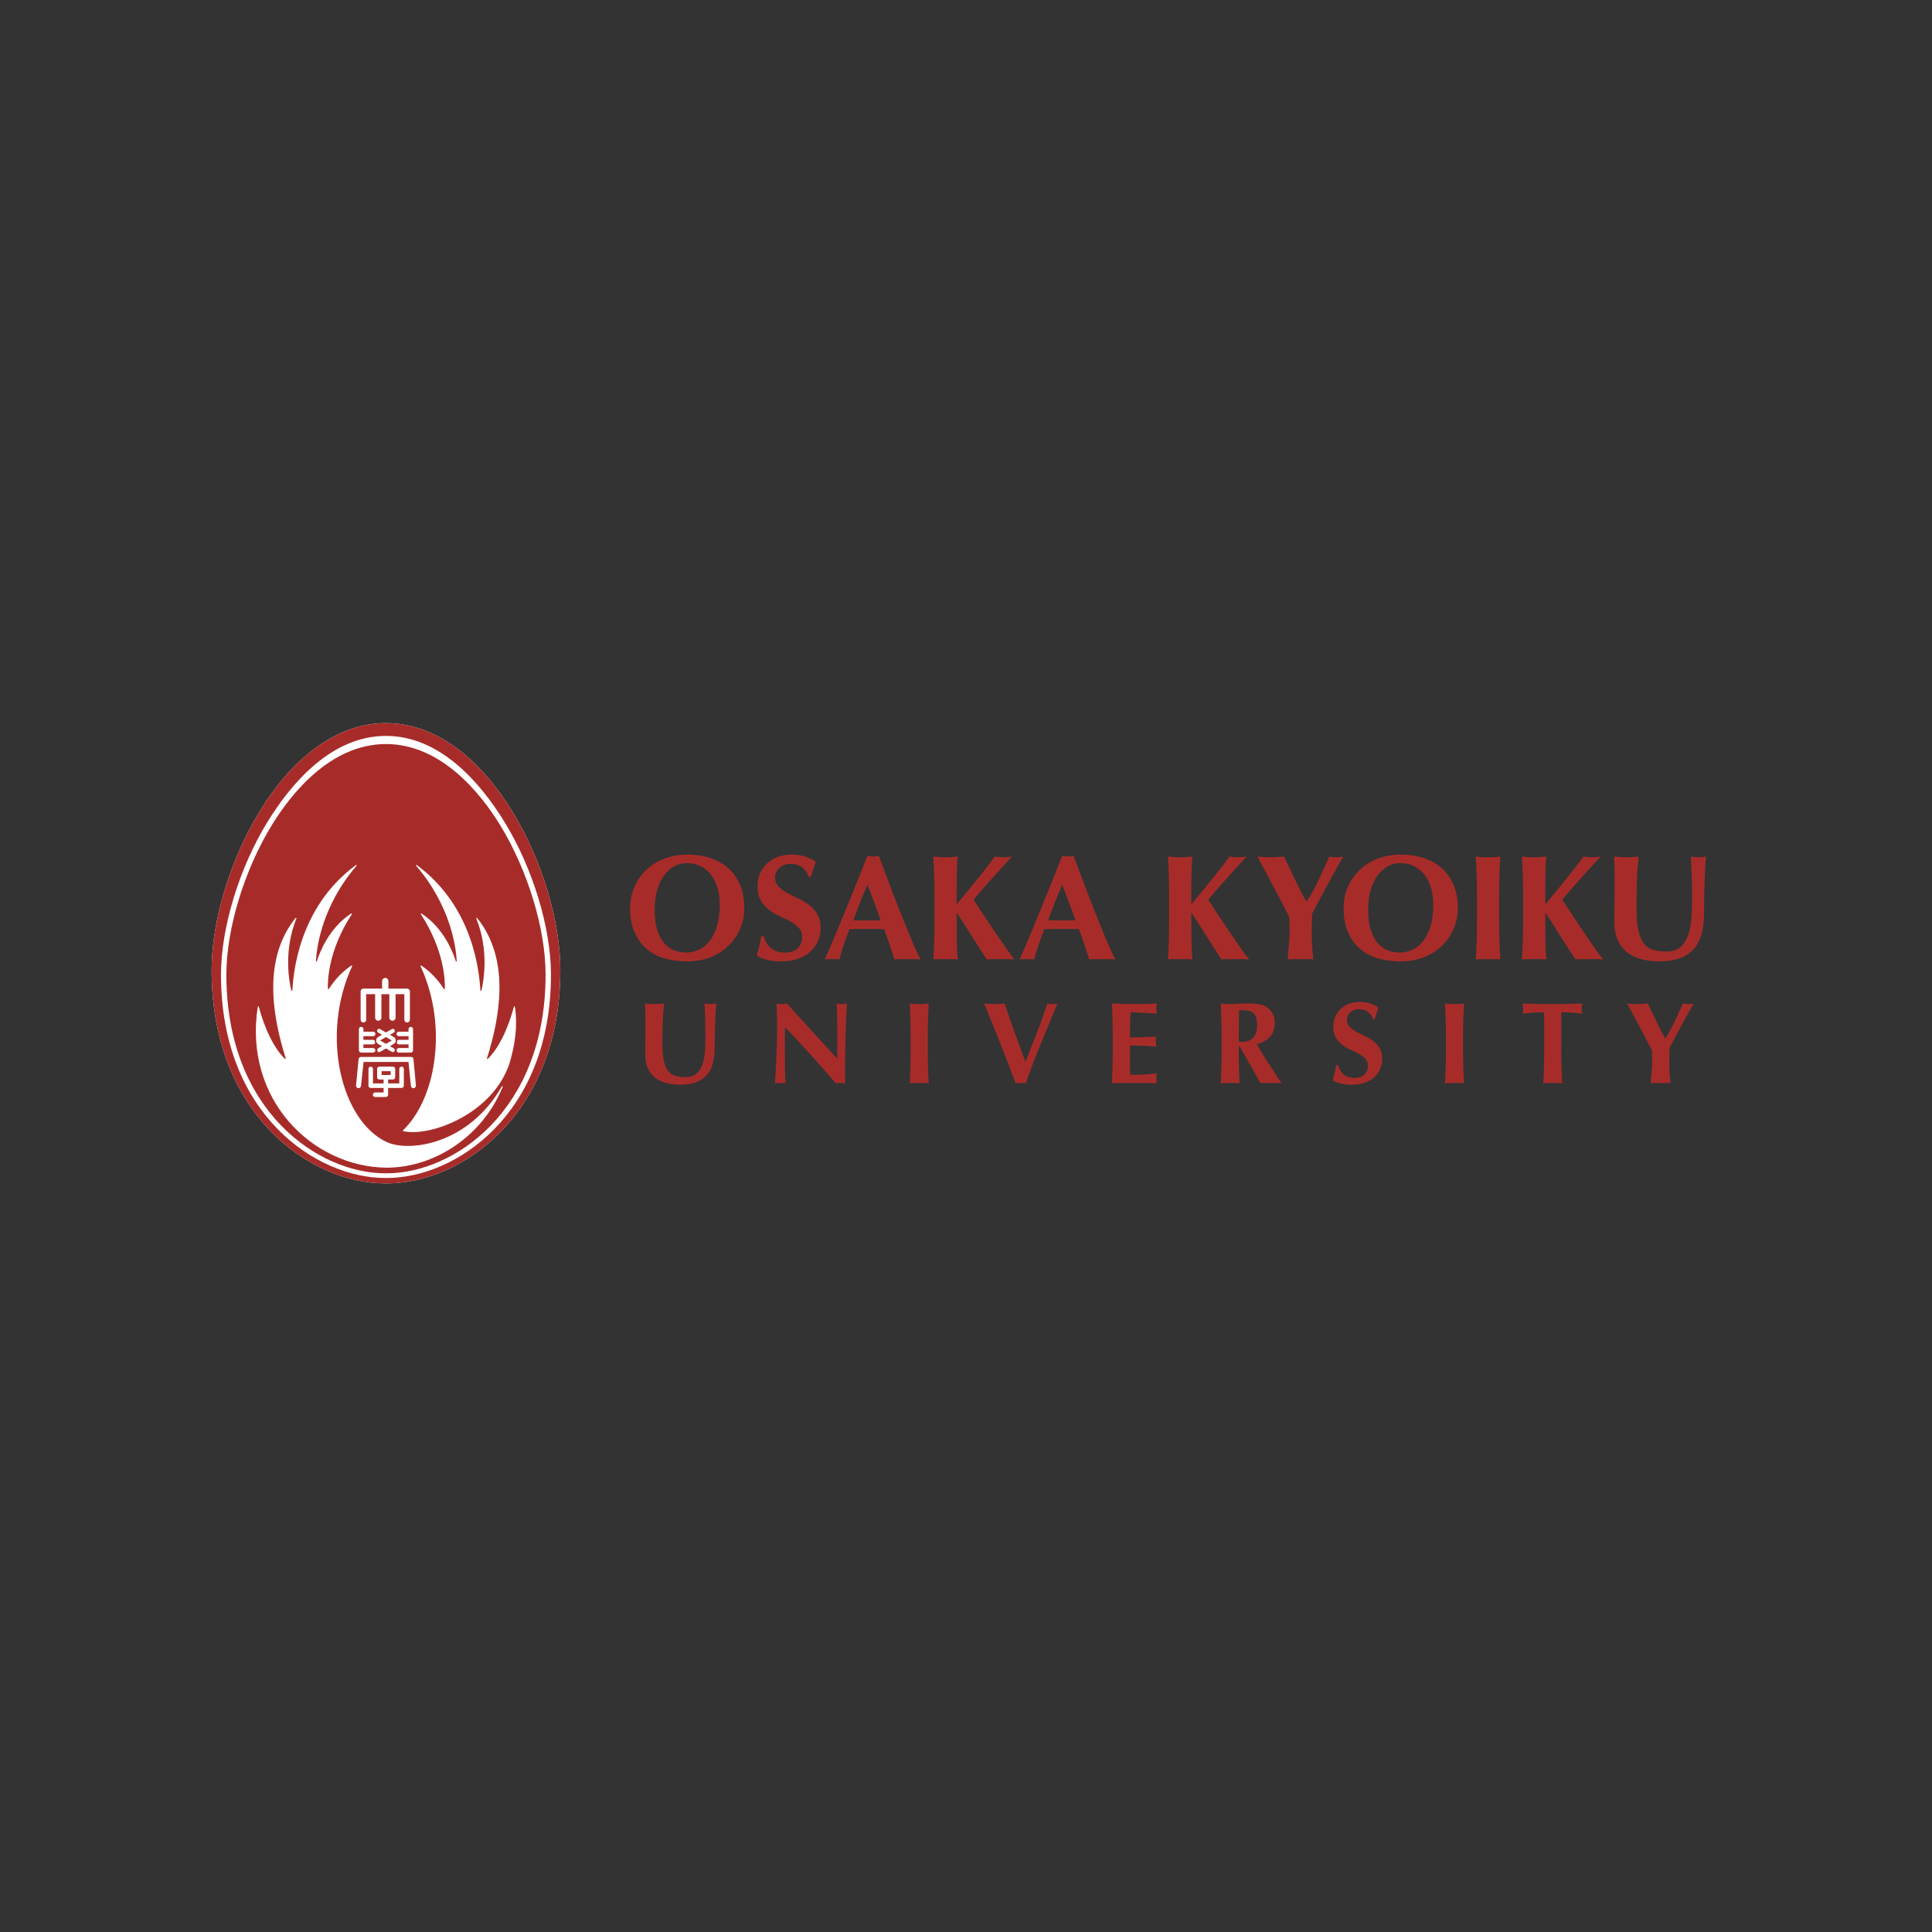 <svg xmlns="http://www.w3.org/2000/svg" xmlns:xlink="http://www.w3.org/1999/xlink" width="500" zoomAndPan="magnify" viewBox="0 0 375 375" height="500" preserveAspectRatio="xMidYMid meet" version="1.0"><rect x="0" y="0" width="375" height="375" fill="#333333" stroke="none"/><path fill="#ffffff" d="M 74.918 140.355 C 54.809 140.355 41.074 169.836 41.074 188.266 C 41.074 216.25 60.184 229.695 74.719 229.695 L 75.113 229.695 C 89.648 229.695 108.762 216.25 108.762 188.266 C 108.762 169.836 95.023 140.355 74.918 140.355 Z M 74.918 140.355 " fill-opacity="1" fill-rule="nonzero"/><path fill="#a72c29" d="M 73.77 201.949 L 74.918 202.609 L 76.051 201.949 L 74.918 201.297 Z M 73.77 201.949 " fill-opacity="1" fill-rule="nonzero"/><path fill="#a72c29" d="M 74.074 207.914 L 75.828 207.914 L 75.828 208.652 L 74.074 208.652 Z M 74.074 207.914 " fill-opacity="1" fill-rule="nonzero"/><path fill="#a72c29" d="M 74.918 140.355 C 54.809 140.355 41.074 169.836 41.074 188.266 C 41.074 216.25 60.184 229.695 74.719 229.695 L 75.113 229.695 C 89.648 229.695 108.762 216.25 108.762 188.266 C 108.762 169.836 95.023 140.355 74.918 140.355 Z M 75.113 228.641 L 74.723 228.641 C 61.504 228.641 42.895 216.398 42.895 189.18 C 42.895 180.086 46.434 168.449 51.918 159.531 C 56.598 151.918 64.391 142.84 74.914 142.84 C 85.445 142.84 93.238 151.918 97.918 159.531 C 103.402 168.449 106.941 180.086 106.941 189.18 C 106.941 216.398 88.328 228.641 75.113 228.641 Z M 75.113 228.641 " fill-opacity="1" fill-rule="nonzero"/><path fill="#a72c29" d="M 97.031 160.082 C 93.434 154.23 85.781 144.418 74.914 144.418 C 64.059 144.418 56.402 154.23 52.805 160.082 C 47.414 168.844 43.938 180.266 43.938 189.18 C 43.938 215.773 61.938 227.734 74.723 227.734 L 75.113 227.734 C 87.895 227.734 105.898 215.773 105.898 189.18 C 105.898 180.266 102.422 168.844 97.031 160.082 Z M 80.168 199.75 L 80.172 199.75 L 80.172 203.867 C 80.172 204.105 79.973 204.305 79.73 204.305 L 77.414 204.305 L 77.414 204.301 C 77.168 204.301 76.977 204.105 76.977 203.863 C 76.977 203.621 77.172 203.418 77.414 203.418 L 79.293 203.418 L 79.293 202.707 L 77.418 202.707 C 77.418 202.707 77.414 202.707 77.414 202.707 C 77.223 202.707 77.062 202.586 77 202.414 C 77.07 202.27 77.113 202.113 77.113 201.949 C 77.195 201.875 77.297 201.832 77.414 201.832 L 79.293 201.832 L 79.293 201.125 L 77.426 201.125 C 77.418 201.125 77.414 201.129 77.41 201.129 C 77.164 201.129 76.969 200.934 76.969 200.691 C 76.969 200.445 77.164 200.25 77.41 200.25 L 79.293 200.25 L 79.293 199.75 C 79.293 199.508 79.488 199.312 79.73 199.312 C 79.973 199.312 80.168 199.508 80.168 199.75 Z M 70 197.914 L 70 192.426 C 70 192.133 70.242 191.891 70.539 191.891 L 74.168 191.891 L 74.168 190.43 C 74.168 190.09 74.438 189.816 74.777 189.816 C 75.117 189.816 75.387 190.09 75.387 190.426 L 75.391 190.426 L 75.391 191.891 L 79.02 191.891 C 79.312 191.891 79.559 192.133 79.559 192.426 L 79.559 197.922 L 79.551 197.922 C 79.551 197.93 79.555 197.93 79.555 197.93 C 79.555 198.223 79.312 198.465 79.02 198.465 C 78.719 198.465 78.48 198.223 78.48 197.93 C 78.48 197.93 78.48 197.93 78.48 197.922 L 78.48 192.965 L 76.785 192.965 L 76.785 197.52 C 76.781 197.855 76.508 198.125 76.176 198.125 C 75.84 198.125 75.562 197.852 75.562 197.512 C 75.562 197.508 75.566 197.508 75.566 197.504 L 75.566 192.965 L 74.035 192.965 L 74.035 197.52 L 74.031 197.52 C 74.027 197.855 73.754 198.125 73.418 198.125 C 73.082 198.125 72.809 197.848 72.809 197.512 C 72.809 197.492 72.812 197.477 72.812 197.457 L 72.812 192.965 L 71.074 192.965 L 71.074 197.934 C 71.074 198.23 70.828 198.469 70.535 198.469 C 70.238 198.469 70 198.23 70 197.93 C 70 197.93 70 197.922 70 197.914 Z M 76.449 202.617 L 75.688 203.055 L 76.449 203.488 L 76.441 203.492 C 76.555 203.559 76.637 203.684 76.637 203.824 C 76.637 204.039 76.461 204.215 76.25 204.215 C 76.184 204.215 76.121 204.191 76.062 204.16 L 76.059 204.164 L 74.918 203.5 L 73.773 204.164 L 73.77 204.16 C 73.715 204.191 73.652 204.215 73.582 204.215 C 73.371 204.215 73.199 204.039 73.199 203.824 C 73.199 203.684 73.273 203.559 73.391 203.492 L 73.387 203.488 L 74.145 203.055 L 73.387 202.617 C 73.156 202.484 73.004 202.234 73.004 201.949 C 73.004 201.672 73.16 201.426 73.391 201.293 L 73.387 201.293 L 74.145 200.848 L 73.387 200.418 C 73.359 200.395 73.332 200.375 73.309 200.348 C 73.156 200.199 73.156 199.953 73.305 199.805 C 73.434 199.676 73.621 199.664 73.773 199.75 L 73.773 199.746 L 74.918 200.402 L 76.059 199.746 L 76.066 199.746 C 76.121 199.715 76.184 199.699 76.25 199.699 C 76.461 199.699 76.637 199.871 76.637 200.082 C 76.637 200.227 76.559 200.348 76.449 200.414 L 76.449 200.418 L 75.691 200.848 L 76.449 201.293 C 76.672 201.426 76.828 201.672 76.828 201.949 C 76.828 202.234 76.672 202.48 76.445 202.609 Z M 69.664 199.75 C 69.664 199.508 69.859 199.312 70.102 199.312 C 70.348 199.312 70.539 199.508 70.539 199.75 L 70.539 200.25 L 72.426 200.25 C 72.668 200.25 72.863 200.445 72.863 200.688 C 72.863 200.934 72.668 201.129 72.426 201.129 C 72.418 201.129 72.414 201.125 72.41 201.125 L 70.539 201.125 L 70.539 201.828 L 72.418 201.828 C 72.539 201.828 72.645 201.875 72.715 201.949 C 72.715 202.117 72.762 202.273 72.832 202.418 C 72.77 202.59 72.605 202.707 72.418 202.707 C 72.418 202.707 72.414 202.707 72.414 202.707 L 70.539 202.707 L 70.539 203.418 L 72.418 203.418 C 72.66 203.418 72.859 203.621 72.859 203.859 C 72.859 204.105 72.66 204.301 72.418 204.301 L 72.418 204.305 L 70.102 204.305 C 69.859 204.305 69.66 204.105 69.66 203.863 L 69.66 199.75 Z M 70.086 205.148 L 79.773 205.148 C 80.047 205.148 80.262 205.363 80.262 205.637 L 80.73 210.727 L 80.727 210.727 L 80.727 210.73 C 80.727 211 80.512 211.219 80.246 211.219 C 79.973 211.219 79.758 211 79.758 210.73 L 79.758 210.727 L 79.285 206.121 L 70.574 206.121 L 70.078 210.715 C 70.078 210.715 70.078 210.719 70.078 210.723 C 70.078 210.996 69.859 211.207 69.59 211.207 C 69.324 211.207 69.109 210.996 69.105 210.727 L 69.102 210.727 L 69.598 205.637 C 69.598 205.363 69.816 205.148 70.086 205.148 Z M 71.957 211.172 C 71.711 211.172 71.52 210.969 71.52 210.727 L 71.52 207.496 C 71.52 207.488 71.516 207.48 71.516 207.473 C 71.516 207.23 71.711 207.035 71.957 207.035 C 72.195 207.035 72.395 207.23 72.395 207.473 L 72.395 210.289 L 74.457 210.289 L 74.457 209.535 L 73.637 209.535 C 73.391 209.535 73.195 209.336 73.195 209.094 L 73.195 207.473 C 73.195 207.23 73.391 207.035 73.637 207.035 L 76.27 207.035 C 76.512 207.035 76.707 207.23 76.707 207.473 L 76.707 209.094 C 76.707 209.336 76.512 209.535 76.27 209.535 L 75.336 209.535 L 75.336 210.289 L 77.504 210.289 L 77.504 207.473 C 77.504 207.23 77.707 207.035 77.945 207.035 C 78.188 207.035 78.383 207.23 78.383 207.473 L 78.383 210.727 C 78.383 210.969 78.188 211.172 77.941 211.172 L 75.336 211.172 L 75.336 212.48 C 75.336 212.727 75.137 212.926 74.895 212.926 L 72.824 212.926 C 72.82 212.926 72.816 212.926 72.812 212.926 C 72.57 212.926 72.375 212.727 72.375 212.48 C 72.375 212.238 72.57 212.039 72.812 212.039 C 72.816 212.039 72.816 212.039 72.82 212.039 L 74.457 212.039 L 74.457 211.172 Z M 75 226.645 C 60.617 226.5 47.23 213.387 50.035 195.395 C 50.039 195.395 50.043 195.395 50.043 195.395 C 50.043 195.344 50.086 195.305 50.141 195.305 C 50.188 195.305 50.219 195.344 50.227 195.387 C 50.23 195.387 50.23 195.387 50.23 195.387 C 50.652 197.031 52.238 202.508 55.293 205.52 C 55.309 205.535 55.34 205.551 55.363 205.551 C 55.418 205.551 55.461 205.508 55.461 205.453 C 55.461 205.441 55.453 205.43 55.453 205.418 C 55.453 205.418 55.453 205.418 55.457 205.418 C 53.008 197.621 50.809 186.293 57.383 178.156 C 57.402 178.145 57.418 178.133 57.441 178.133 C 57.496 178.133 57.539 178.172 57.539 178.227 C 57.539 178.238 57.531 178.246 57.527 178.254 L 57.535 178.258 C 54.984 184.598 56.137 190.594 56.543 192.242 L 56.547 192.242 C 56.555 192.289 56.586 192.324 56.637 192.324 C 56.684 192.324 56.727 192.281 56.734 192.23 L 56.738 192.23 C 56.926 189.527 57.707 176.281 69.09 167.898 C 69.105 167.891 69.117 167.879 69.133 167.879 C 69.188 167.879 69.23 167.926 69.23 167.977 C 69.23 168.004 69.219 168.023 69.207 168.039 C 62.418 175.93 61.457 184.039 61.324 186.52 L 61.328 186.52 L 61.324 186.52 C 61.324 186.578 61.371 186.617 61.422 186.617 C 61.465 186.617 61.492 186.594 61.508 186.555 L 61.512 186.559 C 62.07 184.77 63.887 180.113 68.156 177.316 C 68.176 177.305 68.191 177.297 68.211 177.297 C 68.266 177.297 68.305 177.34 68.305 177.395 C 68.305 177.414 68.297 177.43 68.289 177.445 C 63.684 184.5 63.586 190.469 63.641 191.902 L 63.648 191.902 C 63.648 191.902 63.648 191.902 63.648 191.91 C 63.648 191.961 63.691 192.004 63.742 192.004 C 63.777 192.004 63.801 191.984 63.82 191.957 L 63.824 191.957 C 64.297 191.195 65.82 188.969 68.215 187.406 L 68.215 187.414 C 68.227 187.402 68.238 187.391 68.262 187.391 C 68.312 187.391 68.359 187.434 68.359 187.492 C 68.359 187.504 68.348 187.512 68.344 187.52 L 68.352 187.52 C 62.121 201.027 66.285 217.531 75 221.645 C 79.355 223.703 90.934 222.199 97.402 210.871 C 97.418 210.844 97.453 210.824 97.492 210.824 C 97.543 210.824 97.582 210.875 97.574 210.953 C 93.836 220.219 84.668 226.645 75 226.645 Z M 98.934 206.277 C 95.746 216.168 83.57 220.734 78.266 219.562 L 78.266 219.559 C 78.223 219.543 78.188 219.512 78.188 219.469 C 78.188 219.441 78.199 219.418 78.215 219.402 C 81.141 216.598 83.199 212.199 84.102 207.172 C 84.137 206.961 84.168 206.75 84.199 206.535 C 84.215 206.449 84.223 206.359 84.238 206.277 C 84.242 206.238 84.246 206.203 84.25 206.172 C 85.125 200.281 84.434 193.598 81.625 187.523 L 81.633 187.52 C 81.629 187.512 81.621 187.504 81.621 187.492 C 81.621 187.438 81.664 187.395 81.715 187.395 C 81.734 187.395 81.75 187.402 81.766 187.414 L 81.766 187.41 C 84.156 188.969 85.68 191.195 86.156 191.957 C 86.176 191.984 86.199 192.004 86.234 192.004 C 86.289 192.004 86.332 191.961 86.332 191.91 C 86.332 191.902 86.328 191.902 86.328 191.902 L 86.34 191.902 C 86.391 190.473 86.293 184.5 81.691 177.449 C 81.684 177.43 81.668 177.414 81.668 177.395 C 81.668 177.34 81.711 177.297 81.766 177.297 C 81.785 177.297 81.805 177.309 81.82 177.316 C 86.09 180.113 87.906 184.77 88.469 186.559 L 88.473 186.555 C 88.488 186.594 88.512 186.617 88.555 186.617 C 88.609 186.617 88.648 186.578 88.648 186.52 C 88.52 184.039 87.559 175.93 80.77 168.039 C 80.758 168.023 80.75 168.004 80.75 167.98 C 80.75 167.926 80.793 167.879 80.852 167.879 C 80.863 167.879 80.875 167.891 80.887 167.898 C 92.273 176.281 93.055 189.527 93.242 192.23 L 93.25 192.23 C 93.254 192.281 93.289 192.324 93.344 192.324 C 93.395 192.324 93.426 192.289 93.434 192.246 L 93.441 192.246 C 93.84 190.594 94.996 184.598 92.441 178.258 L 92.453 178.254 C 92.445 178.246 92.441 178.242 92.441 178.227 C 92.441 178.172 92.484 178.133 92.535 178.133 C 92.562 178.133 92.578 178.145 92.594 178.16 C 99.172 186.293 96.973 197.621 94.523 205.418 C 94.527 205.418 94.527 205.418 94.531 205.418 C 94.527 205.43 94.516 205.441 94.516 205.453 C 94.516 205.508 94.562 205.551 94.617 205.551 C 94.641 205.551 94.664 205.535 94.688 205.52 C 97.742 202.508 99.328 197.031 99.746 195.387 L 99.75 195.387 C 99.758 195.344 99.793 195.305 99.84 195.305 C 99.895 195.305 99.93 195.344 99.938 195.395 C 99.941 195.395 99.941 195.395 99.941 195.395 C 100.539 199.234 99.891 202.938 98.965 206.172 C 98.953 206.203 98.945 206.242 98.934 206.277 Z M 98.934 206.277 " fill-opacity="1" fill-rule="nonzero"/><path fill="#a72c29" d="M 123.102 172.242 C 123.629 170.98 124.383 169.875 125.352 168.93 C 126.32 167.977 127.492 167.234 128.867 166.688 C 130.242 166.148 131.77 165.879 133.457 165.879 C 135.008 165.879 136.453 166.09 137.785 166.512 C 139.125 166.941 140.281 167.582 141.273 168.434 C 142.258 169.289 143.039 170.367 143.613 171.676 C 144.188 172.98 144.469 174.508 144.469 176.254 C 144.469 177.707 144.191 179.066 143.637 180.324 C 143.09 181.582 142.324 182.691 141.344 183.625 C 140.367 184.566 139.199 185.301 137.844 185.824 C 136.488 186.34 134.996 186.605 133.367 186.605 C 131.84 186.605 130.398 186.414 129.055 186.039 C 127.711 185.664 126.535 185.051 125.539 184.207 C 124.543 183.367 123.754 182.289 123.172 180.977 C 122.59 179.668 122.297 178.105 122.297 176.285 C 122.297 174.852 122.562 173.504 123.102 172.242 Z M 139.234 172.254 C 138.93 171.258 138.5 170.41 137.945 169.711 C 137.395 169.012 136.723 168.48 135.941 168.102 C 135.156 167.723 134.301 167.531 133.367 167.531 C 132.383 167.531 131.496 167.773 130.711 168.242 C 129.93 168.719 129.266 169.359 128.719 170.176 C 128.18 170.992 127.77 171.945 127.488 173.043 C 127.207 174.137 127.066 175.305 127.066 176.547 C 127.066 178.094 127.227 179.406 127.555 180.469 C 127.887 181.535 128.336 182.391 128.895 183.043 C 129.461 183.691 130.105 184.16 130.844 184.453 C 131.578 184.742 132.352 184.891 133.164 184.891 C 134.039 184.891 134.871 184.703 135.664 184.336 C 136.461 183.965 137.152 183.406 137.742 182.648 C 138.332 181.895 138.809 180.938 139.164 179.773 C 139.523 178.609 139.703 177.234 139.703 175.645 C 139.703 174.383 139.551 173.254 139.234 172.254 Z M 139.234 172.254 " fill-opacity="1" fill-rule="nonzero"/><path fill="#a72c29" d="M 153.465 167.676 C 152.57 167.676 151.844 167.941 151.285 168.465 C 150.719 168.984 150.441 169.594 150.441 170.297 C 150.441 171.012 150.66 171.598 151.094 172.055 C 151.531 172.508 152.078 172.922 152.734 173.289 C 153.395 173.656 154.105 174.008 154.855 174.352 C 155.613 174.691 156.32 175.105 156.98 175.602 C 157.637 176.094 158.184 176.695 158.621 177.402 C 159.059 178.113 159.277 179.02 159.277 180.125 C 159.277 181.09 159.09 181.977 158.723 182.781 C 158.355 183.586 157.832 184.273 157.152 184.844 C 156.473 185.418 155.668 185.852 154.73 186.152 C 153.793 186.453 152.738 186.605 151.574 186.605 C 150.531 186.605 149.594 186.492 148.773 186.266 C 147.949 186.047 147.324 185.773 146.895 185.441 C 147.09 184.766 147.258 184.145 147.395 183.582 C 147.523 183.02 147.645 182.406 147.742 181.75 L 148.289 181.75 C 148.371 182.176 148.516 182.578 148.73 182.957 C 148.941 183.332 149.215 183.668 149.543 183.957 C 149.871 184.25 150.266 184.477 150.734 184.641 C 151.199 184.805 151.719 184.891 152.301 184.891 C 153.465 184.891 154.32 184.598 154.875 184.012 C 155.426 183.434 155.699 182.738 155.699 181.922 C 155.699 181.188 155.488 180.586 155.059 180.125 C 154.633 179.656 154.105 179.246 153.465 178.883 C 152.828 178.527 152.129 178.176 151.371 177.84 C 150.617 177.5 149.918 177.086 149.281 176.602 C 148.641 176.121 148.109 175.523 147.684 174.816 C 147.258 174.105 147.043 173.199 147.043 172.098 C 147.043 171.09 147.219 170.199 147.582 169.422 C 147.938 168.648 148.418 168 149.02 167.477 C 149.621 166.949 150.312 166.555 151.094 166.281 C 151.879 166.012 152.711 165.879 153.582 165.879 C 154.625 165.879 155.543 166.008 156.328 166.258 C 157.109 166.508 157.785 166.855 158.344 167.301 C 158.168 167.746 158.02 168.18 157.895 168.594 C 157.77 169.012 157.609 169.539 157.414 170.176 L 156.98 170.176 C 156.359 168.512 155.188 167.676 153.465 167.676 Z M 153.465 167.676 " fill-opacity="1" fill-rule="nonzero"/><path fill="#a72c29" d="M 178.652 186.227 C 178.188 186.184 177.746 186.168 177.332 186.168 C 176.914 186.168 176.504 186.168 176.094 186.168 C 175.688 186.168 175.277 186.168 174.859 186.168 C 174.441 186.168 174.031 186.184 173.625 186.227 C 173.316 185.277 172.996 184.312 172.668 183.316 C 172.336 182.332 171.988 181.344 171.617 180.355 C 171 180.336 170.379 180.316 169.758 180.312 C 169.137 180.301 168.52 180.297 167.898 180.297 C 167.395 180.297 166.895 180.301 166.391 180.312 C 165.883 180.32 165.383 180.336 164.875 180.355 C 164.488 181.344 164.133 182.332 163.801 183.316 C 163.477 184.312 163.168 185.277 162.898 186.227 C 162.668 186.184 162.441 186.168 162.219 186.168 C 162 186.168 161.766 186.168 161.535 186.168 C 161.305 186.168 161.07 186.168 160.836 186.168 C 160.605 186.168 160.352 186.184 160.082 186.227 C 160.312 185.727 160.625 185.023 161.012 184.133 C 161.398 183.246 161.828 182.234 162.289 181.109 C 162.758 179.984 163.258 178.781 163.789 177.488 C 164.32 176.203 164.852 174.898 165.387 173.578 C 165.918 172.262 166.438 170.965 166.953 169.684 C 167.469 168.406 167.938 167.211 168.363 166.109 C 168.559 166.148 168.742 166.18 168.918 166.211 C 169.094 166.238 169.273 166.254 169.469 166.254 C 169.66 166.254 169.848 166.238 170.02 166.211 C 170.195 166.18 170.379 166.148 170.574 166.109 C 171.191 167.754 171.855 169.52 172.562 171.398 C 173.27 173.277 173.98 175.125 174.703 176.938 C 175.414 178.75 176.113 180.469 176.789 182.098 C 177.473 183.727 178.09 185.102 178.652 186.227 Z M 168.363 171.719 C 167.859 172.883 167.387 174.031 166.941 175.164 C 166.492 176.301 166.059 177.457 165.637 178.637 L 170.953 178.637 C 170.523 177.457 170.102 176.301 169.691 175.164 C 169.27 174.035 168.832 172.883 168.363 171.719 Z M 168.363 171.719 " fill-opacity="1" fill-rule="nonzero"/><path fill="#a72c29" d="M 185.715 182.621 C 185.73 184.133 185.797 185.336 185.914 186.227 C 185.59 186.188 185.227 186.168 184.844 186.168 C 184.457 186.168 184.016 186.168 183.531 186.168 C 183.047 186.168 182.613 186.168 182.227 186.168 C 181.84 186.168 181.48 186.184 181.156 186.227 C 181.227 185.023 181.285 183.801 181.328 182.547 C 181.363 181.297 181.387 179.875 181.387 178.262 L 181.387 174.305 C 181.387 172.699 181.363 171.266 181.328 170.02 C 181.285 168.77 181.227 167.516 181.156 166.258 C 181.48 166.293 181.84 166.324 182.227 166.355 C 182.613 166.383 183.047 166.398 183.531 166.398 C 184.02 166.398 184.457 166.383 184.844 166.355 C 185.227 166.324 185.59 166.293 185.914 166.258 C 185.82 166.836 185.754 167.707 185.727 168.871 C 185.699 170.035 185.684 171.324 185.684 172.738 L 185.684 175.527 C 186.34 174.754 187.051 173.902 187.805 172.98 C 188.559 172.062 189.285 171.168 189.984 170.297 C 190.68 169.422 191.309 168.621 191.875 167.895 C 192.434 167.168 192.84 166.621 193.094 166.258 C 193.363 166.293 193.633 166.324 193.906 166.355 C 194.18 166.383 194.449 166.398 194.719 166.398 C 194.988 166.398 195.266 166.383 195.547 166.355 C 195.828 166.324 196.133 166.293 196.461 166.258 C 196.133 166.586 195.629 167.113 194.953 167.852 C 194.277 168.59 193.555 169.383 192.789 170.238 C 192.02 171.09 191.289 171.918 190.594 172.723 C 189.898 173.527 189.352 174.16 188.969 174.629 C 189.586 175.574 190.273 176.625 191.027 177.766 C 191.789 178.91 192.535 180.035 193.281 181.125 C 194.023 182.219 194.719 183.227 195.355 184.148 C 195.996 185.07 196.512 185.762 196.895 186.227 C 196.336 186.184 195.832 186.168 195.387 186.168 C 194.941 186.168 194.5 186.168 194.078 186.168 C 193.652 186.168 193.23 186.168 192.812 186.168 C 192.398 186.168 191.977 186.184 191.551 186.227 C 190.562 184.754 189.594 183.258 188.645 181.73 C 187.695 180.211 186.73 178.695 185.742 177.184 L 185.684 177.184 C 185.684 179.297 185.695 181.109 185.715 182.621 Z M 185.715 182.621 " fill-opacity="1" fill-rule="nonzero"/><path fill="#a72c29" d="M 216.457 186.227 C 215.992 186.184 215.555 186.168 215.141 186.168 C 214.719 186.168 214.309 186.168 213.898 186.168 C 213.488 186.168 213.09 186.168 212.664 186.168 C 212.25 186.168 211.836 186.184 211.43 186.227 C 211.121 185.277 210.797 184.312 210.473 183.316 C 210.148 182.332 209.797 181.344 209.422 180.355 C 208.805 180.336 208.188 180.316 207.566 180.312 C 206.949 180.301 206.328 180.297 205.703 180.297 C 205.199 180.297 204.695 180.301 204.195 180.312 C 203.695 180.32 203.188 180.336 202.684 180.355 C 202.297 181.344 201.941 182.332 201.609 183.316 C 201.281 184.312 200.984 185.277 200.707 186.227 C 200.477 186.184 200.246 186.168 200.027 186.168 C 199.805 186.168 199.578 186.168 199.348 186.168 C 199.113 186.168 198.879 186.168 198.648 186.168 C 198.414 186.168 198.164 186.184 197.891 186.227 C 198.125 185.727 198.438 185.023 198.824 184.133 C 199.207 183.246 199.637 182.234 200.102 181.109 C 200.57 179.984 201.062 178.781 201.594 177.488 C 202.129 176.203 202.664 174.898 203.195 173.578 C 203.727 172.262 204.254 170.965 204.762 169.684 C 205.277 168.406 205.746 167.211 206.172 166.109 C 206.363 166.148 206.555 166.18 206.723 166.211 C 206.898 166.238 207.086 166.254 207.277 166.254 C 207.469 166.254 207.652 166.238 207.828 166.211 C 208.008 166.18 208.188 166.148 208.379 166.109 C 209 167.754 209.66 169.52 210.371 171.398 C 211.078 173.277 211.789 175.125 212.512 176.938 C 213.219 178.75 213.922 180.469 214.598 182.098 C 215.281 183.727 215.895 185.102 216.457 186.227 Z M 206.172 171.719 C 205.668 172.883 205.195 174.031 204.746 175.164 C 204.301 176.301 203.867 177.457 203.438 178.637 L 208.758 178.637 C 208.332 177.457 207.91 176.301 207.496 175.164 C 207.074 174.035 206.637 172.883 206.172 171.719 Z M 206.172 171.719 " fill-opacity="1" fill-rule="nonzero"/><path fill="#a72c29" d="M 231.262 182.621 C 231.277 184.133 231.348 185.336 231.465 186.227 C 231.133 186.188 230.773 186.168 230.387 186.168 C 229.996 186.168 229.559 186.168 229.082 186.168 C 228.598 186.168 228.16 186.168 227.773 186.168 C 227.383 186.168 227.027 186.184 226.695 186.227 C 226.777 185.023 226.832 183.801 226.875 182.547 C 226.91 181.297 226.93 179.875 226.93 178.262 L 226.93 174.305 C 226.93 172.699 226.91 171.266 226.875 170.02 C 226.832 168.77 226.777 167.516 226.695 166.258 C 227.027 166.293 227.383 166.324 227.773 166.355 C 228.16 166.383 228.598 166.398 229.082 166.398 C 229.559 166.398 229.996 166.383 230.387 166.355 C 230.773 166.324 231.133 166.293 231.465 166.258 C 231.367 166.836 231.301 167.707 231.273 168.871 C 231.242 170.035 231.23 171.324 231.23 172.738 L 231.23 175.527 C 231.887 174.754 232.598 173.902 233.352 172.98 C 234.105 172.062 234.836 171.168 235.531 170.297 C 236.23 169.422 236.859 168.621 237.422 167.895 C 237.977 167.168 238.387 166.621 238.637 166.258 C 238.906 166.293 239.18 166.324 239.453 166.355 C 239.727 166.383 239.992 166.398 240.266 166.398 C 240.535 166.398 240.809 166.383 241.094 166.355 C 241.375 166.324 241.676 166.293 242.004 166.258 C 241.676 166.586 241.176 167.113 240.5 167.852 C 239.824 168.59 239.102 169.383 238.336 170.238 C 237.566 171.09 236.836 171.918 236.145 172.723 C 235.441 173.527 234.902 174.16 234.512 174.629 C 235.133 175.574 235.824 176.625 236.57 177.766 C 237.328 178.91 238.078 180.035 238.824 181.125 C 239.574 182.219 240.262 183.227 240.902 184.148 C 241.547 185.07 242.059 185.762 242.445 186.227 C 241.879 186.184 241.375 186.168 240.934 186.168 C 240.484 186.168 240.051 186.168 239.629 186.168 C 239.199 186.168 238.777 186.168 238.359 186.168 C 237.949 186.168 237.523 186.184 237.098 186.227 C 236.109 184.754 235.141 183.258 234.191 181.73 C 233.242 180.211 232.273 178.695 231.285 177.184 L 231.23 177.184 C 231.23 179.297 231.238 181.109 231.262 182.621 Z M 231.262 182.621 " fill-opacity="1" fill-rule="nonzero"/><path fill="#a72c29" d="M 254.785 173.07 C 255.172 172.363 255.555 171.625 255.922 170.848 C 256.289 170.07 256.645 169.293 257 168.508 C 257.344 167.723 257.684 166.969 258.016 166.258 C 258.223 166.293 258.441 166.324 258.664 166.355 C 258.891 166.383 259.121 166.398 259.352 166.398 C 259.582 166.398 259.812 166.383 260.035 166.355 C 260.254 166.324 260.492 166.293 260.742 166.258 C 260.414 166.793 260.004 167.508 259.512 168.391 C 259.012 169.273 258.488 170.227 257.926 171.254 C 257.359 172.281 256.793 173.336 256.227 174.41 C 255.656 175.484 255.137 176.477 254.668 177.387 C 254.668 177.852 254.66 178.324 254.645 178.797 C 254.621 179.277 254.605 179.754 254.605 180.238 C 254.605 181.223 254.625 182.207 254.652 183.172 C 254.688 184.145 254.77 185.16 254.902 186.227 C 254.496 186.184 254.086 186.168 253.668 186.168 C 253.25 186.168 252.84 186.168 252.43 186.168 C 252.027 186.168 251.613 186.168 251.195 186.168 C 250.781 186.168 250.379 186.184 249.961 186.227 C 250 185.336 250.07 184.426 250.168 183.492 C 250.266 182.562 250.316 181.633 250.316 180.703 C 250.316 180.262 250.305 179.809 250.297 179.352 C 250.289 178.898 250.273 178.441 250.254 178 C 249.77 177.031 249.211 175.949 248.586 174.758 C 247.953 173.562 247.344 172.402 246.75 171.281 C 246.16 170.16 245.617 169.141 245.125 168.227 C 244.633 167.32 244.27 166.66 244.039 166.254 C 244.48 166.293 244.918 166.32 245.344 166.352 C 245.77 166.383 246.199 166.398 246.652 166.398 C 247.094 166.398 247.527 166.383 247.945 166.352 C 248.367 166.32 248.793 166.293 249.234 166.254 C 249.566 166.969 249.938 167.766 250.355 168.633 C 250.773 169.508 251.18 170.359 251.586 171.195 C 251.996 172.027 252.375 172.781 252.719 173.461 C 253.07 174.141 253.348 174.645 253.566 174.977 L 253.625 174.977 C 254.012 174.41 254.398 173.777 254.785 173.07 Z M 254.785 173.07 " fill-opacity="1" fill-rule="nonzero"/><path fill="#a72c29" d="M 261.59 172.242 C 262.121 170.98 262.875 169.875 263.84 168.93 C 264.812 167.977 265.98 167.234 267.359 166.688 C 268.738 166.148 270.262 165.879 271.949 165.879 C 273.504 165.879 274.941 166.09 276.273 166.512 C 277.617 166.941 278.781 167.582 279.77 168.434 C 280.746 169.289 281.531 170.367 282.105 171.676 C 282.68 172.98 282.961 174.508 282.961 176.254 C 282.961 177.707 282.684 179.066 282.137 180.324 C 281.578 181.582 280.816 182.691 279.844 183.625 C 278.863 184.566 277.695 185.301 276.336 185.824 C 274.977 186.34 273.488 186.605 271.863 186.605 C 270.332 186.605 268.891 186.414 267.547 186.039 C 266.207 185.664 265.031 185.051 264.035 184.207 C 263.035 183.367 262.246 182.289 261.664 180.977 C 261.082 179.668 260.789 178.105 260.789 176.285 C 260.789 174.852 261.055 173.504 261.59 172.242 Z M 277.734 172.254 C 277.422 171.258 276.988 170.41 276.441 169.711 C 275.887 169.012 275.219 168.48 274.434 168.102 C 273.652 167.723 272.793 167.531 271.863 167.531 C 270.875 167.531 269.988 167.773 269.207 168.242 C 268.418 168.719 267.758 169.359 267.211 170.176 C 266.672 170.992 266.258 171.945 265.977 173.043 C 265.699 174.137 265.555 175.305 265.555 176.547 C 265.555 178.094 265.723 179.406 266.051 180.469 C 266.383 181.535 266.828 182.391 267.387 183.043 C 267.945 183.691 268.598 184.16 269.332 184.453 C 270.07 184.742 270.844 184.891 271.656 184.891 C 272.531 184.891 273.359 184.703 274.156 184.336 C 274.953 183.965 275.645 183.406 276.238 182.648 C 276.828 181.895 277.297 180.938 277.66 179.773 C 278.02 178.609 278.195 177.234 278.195 175.645 C 278.191 174.383 278.035 173.254 277.734 172.254 Z M 277.734 172.254 " fill-opacity="1" fill-rule="nonzero"/><path fill="#a72c29" d="M 286.625 170.02 C 286.582 168.77 286.527 167.516 286.445 166.254 C 286.781 166.293 287.129 166.324 287.523 166.355 C 287.91 166.383 288.344 166.398 288.836 166.398 C 289.316 166.398 289.75 166.383 290.137 166.355 C 290.523 166.324 290.883 166.293 291.211 166.254 C 291.133 167.516 291.078 168.77 291.039 170.02 C 291 171.266 290.98 172.695 290.98 174.305 L 290.98 178.258 C 290.98 179.871 291 181.297 291.039 182.547 C 291.078 183.801 291.133 185.023 291.211 186.227 C 290.883 186.184 290.523 186.168 290.137 186.168 C 289.75 186.168 289.312 186.168 288.836 186.168 C 288.344 186.168 287.91 186.168 287.523 186.168 C 287.129 186.168 286.781 186.184 286.445 186.227 C 286.527 185.023 286.582 183.801 286.625 182.547 C 286.664 181.297 286.684 179.871 286.684 178.258 L 286.684 174.305 C 286.684 172.695 286.664 171.266 286.625 170.02 Z M 286.625 170.02 " fill-opacity="1" fill-rule="nonzero"/><path fill="#a72c29" d="M 299.973 182.621 C 299.988 184.133 300.059 185.336 300.176 186.227 C 299.848 186.188 299.488 186.168 299.094 186.168 C 298.715 186.168 298.273 186.168 297.793 186.168 C 297.305 186.168 296.875 186.168 296.48 186.168 C 296.098 186.168 295.738 186.184 295.406 186.227 C 295.488 185.023 295.539 183.801 295.582 182.547 C 295.621 181.297 295.637 179.875 295.637 178.262 L 295.637 174.305 C 295.637 172.699 295.625 171.266 295.582 170.02 C 295.539 168.77 295.488 167.516 295.406 166.258 C 295.738 166.293 296.098 166.324 296.48 166.355 C 296.875 166.383 297.305 166.398 297.793 166.398 C 298.273 166.398 298.715 166.383 299.094 166.355 C 299.488 166.324 299.848 166.293 300.176 166.258 C 300.074 166.836 300.02 167.707 299.988 168.871 C 299.961 170.035 299.945 171.324 299.945 172.738 L 299.945 175.527 C 300.598 174.754 301.309 173.902 302.062 172.98 C 302.82 172.062 303.543 171.168 304.242 170.297 C 304.941 169.422 305.57 168.621 306.133 167.895 C 306.691 167.168 307.098 166.621 307.352 166.258 C 307.625 166.293 307.895 166.324 308.16 166.355 C 308.438 166.383 308.707 166.398 308.977 166.398 C 309.254 166.398 309.52 166.383 309.805 166.355 C 310.086 166.324 310.395 166.293 310.727 166.258 C 310.395 166.586 309.887 167.113 309.215 167.852 C 308.531 168.59 307.812 169.383 307.047 170.238 C 306.281 171.09 305.551 171.918 304.855 172.723 C 304.156 173.527 303.613 174.16 303.227 174.629 C 303.844 175.574 304.531 176.625 305.289 177.766 C 306.043 178.91 306.793 180.035 307.543 181.125 C 308.285 182.219 308.977 183.227 309.617 184.148 C 310.258 185.07 310.773 185.762 311.16 186.227 C 310.594 186.184 310.094 186.168 309.645 186.168 C 309.199 186.168 308.766 186.168 308.34 186.168 C 307.91 186.168 307.488 186.168 307.07 186.168 C 306.66 186.168 306.234 186.184 305.816 186.227 C 304.828 184.754 303.855 183.258 302.906 181.73 C 301.953 180.211 300.984 178.695 300 177.184 L 299.945 177.184 C 299.945 179.297 299.953 181.109 299.973 182.621 Z M 299.973 182.621 " fill-opacity="1" fill-rule="nonzero"/><path fill="#a72c29" d="M 318.711 186.211 C 317.637 185.949 316.703 185.512 315.902 184.906 C 315.109 184.293 314.488 183.508 314.031 182.547 C 313.578 181.59 313.348 180.422 313.348 179.043 C 313.348 178.27 313.355 177.578 313.359 176.965 C 313.371 176.355 313.379 175.789 313.379 175.266 C 313.379 174.742 313.383 174.238 313.391 173.754 C 313.402 173.27 313.402 172.766 313.402 172.242 C 313.402 170.672 313.398 169.406 313.379 168.434 C 313.355 167.465 313.324 166.738 313.289 166.258 C 313.684 166.293 314.07 166.324 314.48 166.355 C 314.887 166.383 315.285 166.398 315.672 166.398 C 316.055 166.398 316.457 166.383 316.863 166.355 C 317.27 166.324 317.672 166.293 318.055 166.258 C 317.863 168.133 317.746 169.883 317.707 171.5 C 317.672 173.121 317.645 174.762 317.645 176.43 C 317.645 178.195 317.777 179.617 318.027 180.703 C 318.277 181.793 318.652 182.629 319.141 183.219 C 319.641 183.812 320.242 184.199 320.965 184.395 C 321.672 184.59 322.512 184.684 323.457 184.684 C 324.625 184.684 325.527 184.395 326.191 183.816 C 326.848 183.23 327.348 182.453 327.684 181.488 C 328.023 180.516 328.23 179.406 328.309 178.156 C 328.391 176.906 328.434 175.605 328.434 174.25 C 328.434 172.914 328.406 171.578 328.367 170.25 C 328.324 168.922 328.273 167.59 328.195 166.254 C 328.461 166.293 328.727 166.324 328.98 166.355 C 329.23 166.383 329.465 166.398 329.676 166.398 C 329.93 166.398 330.172 166.383 330.402 166.355 C 330.633 166.324 330.879 166.293 331.129 166.254 C 331.094 166.68 331.055 167.254 331.012 167.969 C 330.977 168.684 330.938 169.512 330.895 170.453 C 330.855 171.395 330.824 172.43 330.793 173.566 C 330.766 174.695 330.754 175.895 330.754 177.156 C 330.754 180.531 330.027 182.945 328.574 184.406 C 327.117 185.871 324.988 186.605 322.184 186.605 C 320.941 186.605 319.785 186.473 318.711 186.211 Z M 318.711 186.211 " fill-opacity="1" fill-rule="nonzero"/><path fill="#a72c29" d="M 129.395 210.246 C 128.559 210.039 127.836 209.699 127.223 209.23 C 126.605 208.758 126.121 208.148 125.77 207.406 C 125.418 206.664 125.238 205.758 125.238 204.688 C 125.238 204.086 125.246 203.551 125.25 203.082 C 125.262 202.609 125.262 202.168 125.262 201.762 C 125.262 201.355 125.266 200.969 125.273 200.59 C 125.281 200.215 125.285 199.824 125.285 199.422 C 125.285 198.203 125.277 197.219 125.262 196.473 C 125.246 195.719 125.223 195.156 125.195 194.777 C 125.492 194.809 125.805 194.832 126.117 194.855 C 126.43 194.879 126.742 194.895 127.039 194.895 C 127.34 194.895 127.652 194.879 127.965 194.855 C 128.277 194.832 128.59 194.809 128.887 194.777 C 128.734 196.234 128.648 197.59 128.617 198.848 C 128.59 200.098 128.57 201.375 128.57 202.664 C 128.57 204.027 128.668 205.129 128.863 205.973 C 129.055 206.812 129.348 207.465 129.73 207.922 C 130.113 208.379 130.582 208.684 131.145 208.832 C 131.695 208.988 132.344 209.062 133.074 209.062 C 133.973 209.062 134.684 208.832 135.188 208.383 C 135.703 207.938 136.09 207.336 136.352 206.582 C 136.613 205.832 136.773 204.969 136.836 204.004 C 136.891 203.035 136.922 202.027 136.922 200.973 C 136.922 199.934 136.906 198.91 136.879 197.875 C 136.852 196.848 136.805 195.816 136.746 194.777 C 136.953 194.809 137.156 194.832 137.352 194.855 C 137.547 194.879 137.73 194.895 137.895 194.895 C 138.09 194.895 138.273 194.879 138.457 194.855 C 138.637 194.832 138.82 194.809 139.016 194.777 C 138.988 195.109 138.957 195.555 138.934 196.105 C 138.898 196.664 138.867 197.305 138.84 198.035 C 138.805 198.766 138.781 199.566 138.758 200.445 C 138.738 201.324 138.727 202.246 138.727 203.223 C 138.727 205.836 138.16 207.715 137.035 208.848 C 135.914 209.98 134.262 210.547 132.082 210.547 C 131.125 210.547 130.227 210.445 129.395 210.246 Z M 129.395 210.246 " fill-opacity="1" fill-rule="nonzero"/><path fill="#a72c29" d="M 150.793 196.652 C 150.762 195.945 150.738 195.316 150.727 194.781 C 151.145 194.855 151.484 194.895 151.738 194.895 C 151.996 194.895 152.332 194.855 152.75 194.781 C 154.387 196.598 156.004 198.383 157.602 200.141 C 159.199 201.898 160.844 203.684 162.523 205.504 L 162.523 201.355 C 162.523 200.621 162.52 199.898 162.516 199.184 C 162.504 198.469 162.5 197.812 162.484 197.211 C 162.48 196.609 162.465 196.094 162.441 195.664 C 162.422 195.223 162.391 194.93 162.367 194.781 C 162.785 194.855 163.121 194.895 163.375 194.895 C 163.633 194.895 163.969 194.855 164.387 194.781 C 164.316 196.152 164.25 197.387 164.211 198.484 C 164.168 199.59 164.129 200.629 164.098 201.609 C 164.07 202.582 164.047 203.547 164.043 204.504 C 164.035 205.453 164.031 206.469 164.031 207.555 L 164.031 210.258 C 163.73 210.223 163.426 210.207 163.105 210.207 C 162.777 210.207 162.484 210.223 162.227 210.258 C 159.137 206.652 155.859 203.02 152.391 199.375 C 152.375 199.812 152.363 200.25 152.355 200.684 C 152.348 201.117 152.344 201.559 152.344 202.012 L 152.344 204.625 C 152.344 205.523 152.348 206.293 152.355 206.922 C 152.363 207.555 152.375 208.086 152.391 208.52 C 152.402 208.953 152.422 209.312 152.438 209.59 C 152.449 209.867 152.469 210.086 152.484 210.258 C 152.297 210.223 152.121 210.207 151.941 210.207 C 151.762 210.207 151.586 210.207 151.418 210.207 C 151.074 210.207 150.73 210.223 150.387 210.258 C 150.418 210.133 150.457 209.707 150.5 208.969 C 150.543 208.234 150.594 207.34 150.645 206.277 C 150.703 205.219 150.742 204.074 150.781 202.828 C 150.82 201.594 150.836 200.402 150.836 199.262 C 150.836 198.227 150.82 197.359 150.793 196.652 Z M 150.793 196.652 " fill-opacity="1" fill-rule="nonzero"/><path fill="#a72c29" d="M 176.711 197.699 C 176.68 196.73 176.633 195.754 176.578 194.781 C 176.828 194.812 177.105 194.832 177.402 194.859 C 177.707 194.883 178.039 194.895 178.422 194.895 C 178.793 194.895 179.133 194.883 179.43 194.859 C 179.734 194.832 180.008 194.812 180.266 194.781 C 180.207 195.754 180.16 196.73 180.129 197.699 C 180.102 198.668 180.09 199.777 180.09 201.02 L 180.09 204.082 C 180.09 205.328 180.102 206.438 180.129 207.406 C 180.16 208.371 180.207 209.324 180.266 210.258 C 180.008 210.223 179.734 210.207 179.43 210.207 C 179.133 210.207 178.793 210.207 178.422 210.207 C 178.039 210.207 177.707 210.207 177.402 210.207 C 177.105 210.207 176.828 210.223 176.578 210.258 C 176.633 209.324 176.68 208.371 176.711 207.406 C 176.742 206.438 176.75 205.328 176.75 204.082 L 176.75 201.02 C 176.75 199.777 176.742 198.668 176.711 197.699 Z M 176.711 197.699 " fill-opacity="1" fill-rule="nonzero"/><path fill="#a72c29" d="M 201.312 200.332 C 202.047 198.406 202.711 196.551 203.293 194.781 C 203.668 194.855 203.996 194.895 204.285 194.895 C 204.57 194.895 204.902 194.855 205.273 194.781 C 204.898 195.664 204.445 196.73 203.922 197.98 C 203.398 199.227 202.848 200.547 202.281 201.945 C 201.707 203.34 201.148 204.758 200.59 206.199 C 200.031 207.641 199.539 208.992 199.105 210.258 C 198.805 210.223 198.473 210.207 198.113 210.207 C 197.754 210.207 197.426 210.223 197.121 210.258 C 196.898 209.656 196.621 208.926 196.305 208.074 C 195.98 207.215 195.641 206.305 195.266 205.344 C 194.898 204.383 194.512 203.402 194.105 202.395 C 193.699 201.391 193.312 200.414 192.938 199.473 C 192.559 198.539 192.207 197.664 191.883 196.852 C 191.547 196.043 191.262 195.352 191.023 194.781 C 191.371 194.809 191.711 194.832 192.047 194.855 C 192.383 194.879 192.719 194.895 193.047 194.895 C 193.383 194.895 193.711 194.883 194.035 194.855 C 194.371 194.832 194.699 194.809 195.027 194.781 C 195.285 195.621 195.574 196.508 195.895 197.438 C 196.223 198.371 196.551 199.324 196.898 200.289 C 197.25 201.254 197.602 202.23 197.969 203.207 C 198.332 204.184 198.688 205.141 199.031 206.086 C 199.812 204.184 200.574 202.262 201.312 200.332 Z M 201.312 200.332 " fill-opacity="1" fill-rule="nonzero"/><path fill="#a72c29" d="M 215.945 197.699 C 215.914 196.73 215.879 195.754 215.828 194.781 C 216.5 194.797 217.172 194.82 217.824 194.852 C 218.488 194.879 219.156 194.895 219.836 194.895 C 220.941 194.895 221.926 194.883 222.789 194.855 C 223.656 194.832 224.238 194.809 224.539 194.781 C 224.477 195.02 224.449 195.332 224.449 195.727 C 224.449 195.961 224.453 196.152 224.469 196.293 C 224.48 196.426 224.508 196.574 224.535 196.742 C 224.102 196.711 223.621 196.684 223.105 196.652 C 222.59 196.617 222.086 196.59 221.598 196.562 C 221.113 196.527 220.668 196.508 220.281 196.496 C 219.891 196.477 219.613 196.473 219.449 196.473 C 219.383 197.297 219.355 198.117 219.352 198.926 C 219.34 199.738 219.336 200.555 219.336 201.383 C 220.309 201.367 221.195 201.34 221.984 201.312 C 222.773 201.281 223.594 201.246 224.449 201.199 C 224.398 201.453 224.375 201.648 224.355 201.785 C 224.34 201.922 224.336 202.062 224.336 202.211 C 224.336 202.332 224.344 202.457 224.375 202.582 C 224.387 202.711 224.414 202.898 224.449 203.141 C 222.738 203.004 221.031 202.934 219.336 202.934 C 219.336 203.414 219.328 203.895 219.324 204.375 C 219.32 204.855 219.32 205.336 219.32 205.816 C 219.32 206.789 219.336 207.734 219.379 208.637 C 220.238 208.637 221.094 208.613 221.945 208.562 C 222.801 208.52 223.66 208.445 224.535 208.336 C 224.504 208.512 224.48 208.656 224.469 208.793 C 224.453 208.926 224.449 209.117 224.449 209.355 C 224.449 209.594 224.453 209.781 224.469 209.922 C 224.48 210.055 224.508 210.164 224.535 210.258 C 224.129 210.238 223.633 210.23 223.039 210.223 C 222.441 210.211 221.633 210.211 220.594 210.211 C 219.68 210.211 218.934 210.211 218.371 210.211 C 217.809 210.211 217.363 210.211 217.027 210.211 C 216.691 210.211 216.438 210.215 216.262 210.223 C 216.09 210.23 215.945 210.238 215.824 210.258 C 215.879 209.324 215.914 208.375 215.945 207.406 C 215.969 206.438 215.984 205.328 215.984 204.086 L 215.984 201.02 C 215.984 199.777 215.969 198.668 215.945 197.699 Z M 215.945 197.699 " fill-opacity="1" fill-rule="nonzero"/><path fill="#a72c29" d="M 240.445 203.16 L 240.445 204.082 C 240.445 205.328 240.457 206.438 240.488 207.406 C 240.516 208.371 240.559 209.324 240.621 210.258 C 240.363 210.223 240.094 210.207 239.789 210.207 C 239.488 210.207 239.152 210.207 238.773 210.207 C 238.398 210.207 238.062 210.207 237.766 210.207 C 237.469 210.207 237.191 210.223 236.938 210.258 C 236.988 209.324 237.035 208.371 237.066 207.406 C 237.094 206.438 237.113 205.328 237.113 204.082 L 237.113 201.02 C 237.113 199.777 237.094 198.668 237.066 197.699 C 237.035 196.73 236.988 195.754 236.938 194.781 C 237.191 194.812 237.469 194.832 237.766 194.859 C 238.062 194.883 238.398 194.895 238.773 194.895 C 239.18 194.895 239.645 194.875 240.164 194.832 C 240.684 194.797 241.32 194.781 242.09 194.781 C 242.652 194.781 243.137 194.797 243.551 194.824 C 243.953 194.855 244.309 194.898 244.594 194.961 C 244.887 195.02 245.141 195.102 245.363 195.195 C 245.574 195.297 245.781 195.41 245.98 195.547 C 246.426 195.875 246.785 196.289 247.047 196.773 C 247.309 197.262 247.441 197.84 247.441 198.52 C 247.441 199.617 247.141 200.508 246.539 201.203 C 245.941 201.891 245.07 202.375 243.953 202.664 C 244.672 203.941 245.441 205.211 246.273 206.48 C 247.094 207.754 247.922 209.012 248.75 210.258 C 248.402 210.223 248.066 210.207 247.738 210.207 C 247.406 210.207 247.07 210.207 246.727 210.207 C 246.379 210.207 246.039 210.207 245.699 210.207 C 245.363 210.207 245.02 210.223 244.676 210.258 L 240.645 203.16 Z M 243.797 197.438 C 243.66 197.047 243.453 196.75 243.176 196.543 C 242.898 196.344 242.539 196.215 242.094 196.152 C 241.66 196.094 241.129 196.066 240.508 196.066 C 240.469 198.105 240.445 200.152 240.445 202.188 C 240.531 202.203 240.621 202.215 240.699 202.223 C 240.781 202.23 240.859 202.238 240.934 202.238 C 241.93 202.238 242.691 201.973 243.211 201.434 C 243.734 200.902 244 200.094 244 199.016 C 244 198.355 243.93 197.828 243.797 197.438 Z M 243.797 197.438 " fill-opacity="1" fill-rule="nonzero"/><path fill="#a72c29" d="M 263.773 195.883 C 263.086 195.883 262.52 196.086 262.09 196.496 C 261.652 196.898 261.438 197.371 261.438 197.914 C 261.438 198.473 261.609 198.922 261.938 199.273 C 262.285 199.629 262.703 199.945 263.211 200.23 C 263.727 200.516 264.273 200.793 264.859 201.055 C 265.441 201.316 265.988 201.637 266.504 202.023 C 267.012 202.406 267.438 202.871 267.77 203.418 C 268.109 203.965 268.285 204.672 268.285 205.523 C 268.285 206.277 268.137 206.961 267.848 207.586 C 267.566 208.211 267.16 208.742 266.637 209.188 C 266.109 209.629 265.48 209.965 264.754 210.199 C 264.027 210.434 263.211 210.551 262.312 210.551 C 261.504 210.551 260.777 210.461 260.141 210.293 C 259.5 210.113 259.023 209.91 258.688 209.648 C 258.84 209.125 258.969 208.641 259.07 208.207 C 259.172 207.77 259.27 207.301 259.34 206.789 L 259.773 206.789 C 259.828 207.121 259.945 207.43 260.105 207.727 C 260.277 208.012 260.48 208.273 260.738 208.5 C 260.992 208.723 261.305 208.902 261.664 209.031 C 262.023 209.156 262.422 209.223 262.875 209.223 C 263.773 209.223 264.434 208.992 264.867 208.543 C 265.297 208.094 265.512 207.555 265.512 206.926 C 265.512 206.355 265.344 205.883 265.012 205.527 C 264.684 205.168 264.273 204.848 263.773 204.57 C 263.289 204.289 262.738 204.02 262.16 203.758 C 261.57 203.492 261.031 203.176 260.531 202.801 C 260.035 202.426 259.629 201.969 259.297 201.418 C 258.969 200.871 258.801 200.164 258.801 199.309 C 258.801 198.527 258.941 197.84 259.223 197.234 C 259.496 196.637 259.867 196.137 260.332 195.73 C 260.801 195.32 261.336 195.012 261.938 194.809 C 262.551 194.598 263.195 194.488 263.871 194.488 C 264.676 194.488 265.387 194.586 265.992 194.781 C 266.602 194.977 267.121 195.25 267.555 195.594 C 267.422 195.941 267.305 196.273 267.207 196.598 C 267.109 196.918 266.984 197.324 266.836 197.824 L 266.504 197.824 C 266.02 196.527 265.113 195.883 263.773 195.883 Z M 263.773 195.883 " fill-opacity="1" fill-rule="nonzero"/><path fill="#a72c29" d="M 280.605 197.699 C 280.574 196.73 280.527 195.754 280.469 194.781 C 280.727 194.812 281.004 194.832 281.305 194.859 C 281.605 194.883 281.941 194.895 282.316 194.895 C 282.691 194.895 283.031 194.883 283.332 194.859 C 283.633 194.832 283.902 194.812 284.164 194.781 C 284.105 195.754 284.059 196.73 284.02 197.699 C 283.996 198.668 283.98 199.777 283.98 201.02 L 283.98 204.082 C 283.98 205.328 283.996 206.438 284.02 207.406 C 284.059 208.371 284.105 209.324 284.164 210.258 C 283.902 210.223 283.629 210.207 283.332 210.207 C 283.031 210.207 282.691 210.207 282.316 210.207 C 281.941 210.207 281.605 210.207 281.305 210.207 C 281.004 210.207 280.727 210.223 280.469 210.258 C 280.527 209.324 280.574 208.371 280.605 207.406 C 280.633 206.438 280.652 205.328 280.652 204.082 L 280.652 201.02 C 280.652 199.777 280.633 198.668 280.605 197.699 Z M 280.605 197.699 " fill-opacity="1" fill-rule="nonzero"/><path fill="#a72c29" d="M 299.715 197.258 C 299.707 196.895 299.676 196.637 299.66 196.473 C 299.426 196.473 299.148 196.477 298.824 196.496 C 298.488 196.508 298.137 196.523 297.762 196.543 C 297.387 196.57 297 196.602 296.617 196.637 C 296.219 196.68 295.863 196.719 295.531 196.762 C 295.562 196.598 295.586 196.434 295.609 196.266 C 295.629 196.102 295.648 195.938 295.648 195.77 C 295.648 195.602 295.629 195.445 295.609 195.277 C 295.586 195.109 295.562 194.945 295.531 194.781 C 296.047 194.797 296.504 194.812 296.918 194.824 C 297.328 194.84 297.75 194.852 298.18 194.859 C 298.605 194.871 299.07 194.875 299.57 194.883 C 300.074 194.891 300.684 194.895 301.387 194.895 C 302.094 194.895 302.695 194.891 303.203 194.883 C 303.703 194.875 304.164 194.867 304.582 194.859 C 305.008 194.852 305.414 194.84 305.809 194.824 C 306.207 194.812 306.637 194.797 307.105 194.781 C 307.078 194.945 307.051 195.109 307.027 195.277 C 307.008 195.445 306.988 195.602 306.988 195.77 C 306.988 195.941 307.004 196.102 307.027 196.266 C 307.051 196.434 307.078 196.598 307.105 196.762 C 306.805 196.719 306.469 196.68 306.09 196.637 C 305.715 196.602 305.348 196.57 304.977 196.543 C 304.609 196.523 304.258 196.508 303.93 196.496 C 303.605 196.477 303.324 196.473 303.102 196.473 C 303.082 196.543 303.074 196.652 303.066 196.785 C 303.062 196.918 303.051 197.078 303.051 197.258 L 303.051 204.082 C 303.051 205.328 303.066 206.438 303.102 207.406 C 303.125 208.371 303.172 209.324 303.23 210.258 C 302.977 210.223 302.695 210.207 302.402 210.207 C 302.098 210.207 301.762 210.207 301.387 210.207 C 301.016 210.207 300.672 210.207 300.379 210.207 C 300.078 210.207 299.797 210.223 299.543 210.258 C 299.602 209.324 299.648 208.371 299.676 207.406 C 299.707 206.438 299.723 205.328 299.723 204.082 L 299.723 198.453 C 299.723 198.016 299.715 197.621 299.715 197.258 Z M 299.715 197.258 " fill-opacity="1" fill-rule="nonzero"/><path fill="#a72c29" d="M 324.148 200.066 C 324.449 199.516 324.738 198.945 325.027 198.34 C 325.309 197.738 325.59 197.137 325.859 196.527 C 326.129 195.918 326.391 195.332 326.648 194.781 C 326.809 194.812 326.977 194.832 327.152 194.859 C 327.32 194.883 327.5 194.895 327.68 194.895 C 327.863 194.895 328.035 194.883 328.211 194.859 C 328.383 194.832 328.566 194.812 328.766 194.781 C 328.512 195.199 328.184 195.75 327.805 196.434 C 327.422 197.121 327.012 197.859 326.574 198.652 C 326.141 199.449 325.703 200.27 325.258 201.102 C 324.82 201.934 324.418 202.703 324.059 203.406 C 324.059 203.77 324.047 204.133 324.031 204.504 C 324.02 204.867 324.008 205.242 324.008 205.613 C 324.008 206.379 324.023 207.137 324.043 207.895 C 324.07 208.641 324.133 209.43 324.234 210.258 C 323.926 210.223 323.605 210.207 323.281 210.207 C 322.961 210.207 322.637 210.207 322.324 210.207 C 322.012 210.207 321.691 210.207 321.371 210.207 C 321.047 210.207 320.723 210.223 320.41 210.258 C 320.441 209.566 320.492 208.859 320.57 208.137 C 320.648 207.418 320.68 206.695 320.68 205.973 C 320.68 205.629 320.676 205.281 320.668 204.93 C 320.664 204.574 320.652 204.227 320.633 203.887 C 320.262 203.133 319.832 202.293 319.344 201.367 C 318.855 200.445 318.379 199.547 317.926 198.676 C 317.465 197.809 317.047 197.02 316.664 196.312 C 316.277 195.602 315.996 195.102 315.82 194.781 C 316.168 194.812 316.504 194.832 316.828 194.859 C 317.16 194.883 317.5 194.895 317.848 194.895 C 318.195 194.895 318.527 194.883 318.848 194.859 C 319.172 194.832 319.5 194.812 319.848 194.781 C 320.102 195.332 320.391 195.949 320.715 196.629 C 321.039 197.301 321.355 197.965 321.672 198.609 C 321.988 199.258 322.277 199.84 322.551 200.367 C 322.824 200.895 323.039 201.281 323.203 201.539 L 323.25 201.539 C 323.547 201.102 323.844 200.613 324.148 200.066 Z M 324.148 200.066 " fill-opacity="1" fill-rule="nonzero"/></svg>